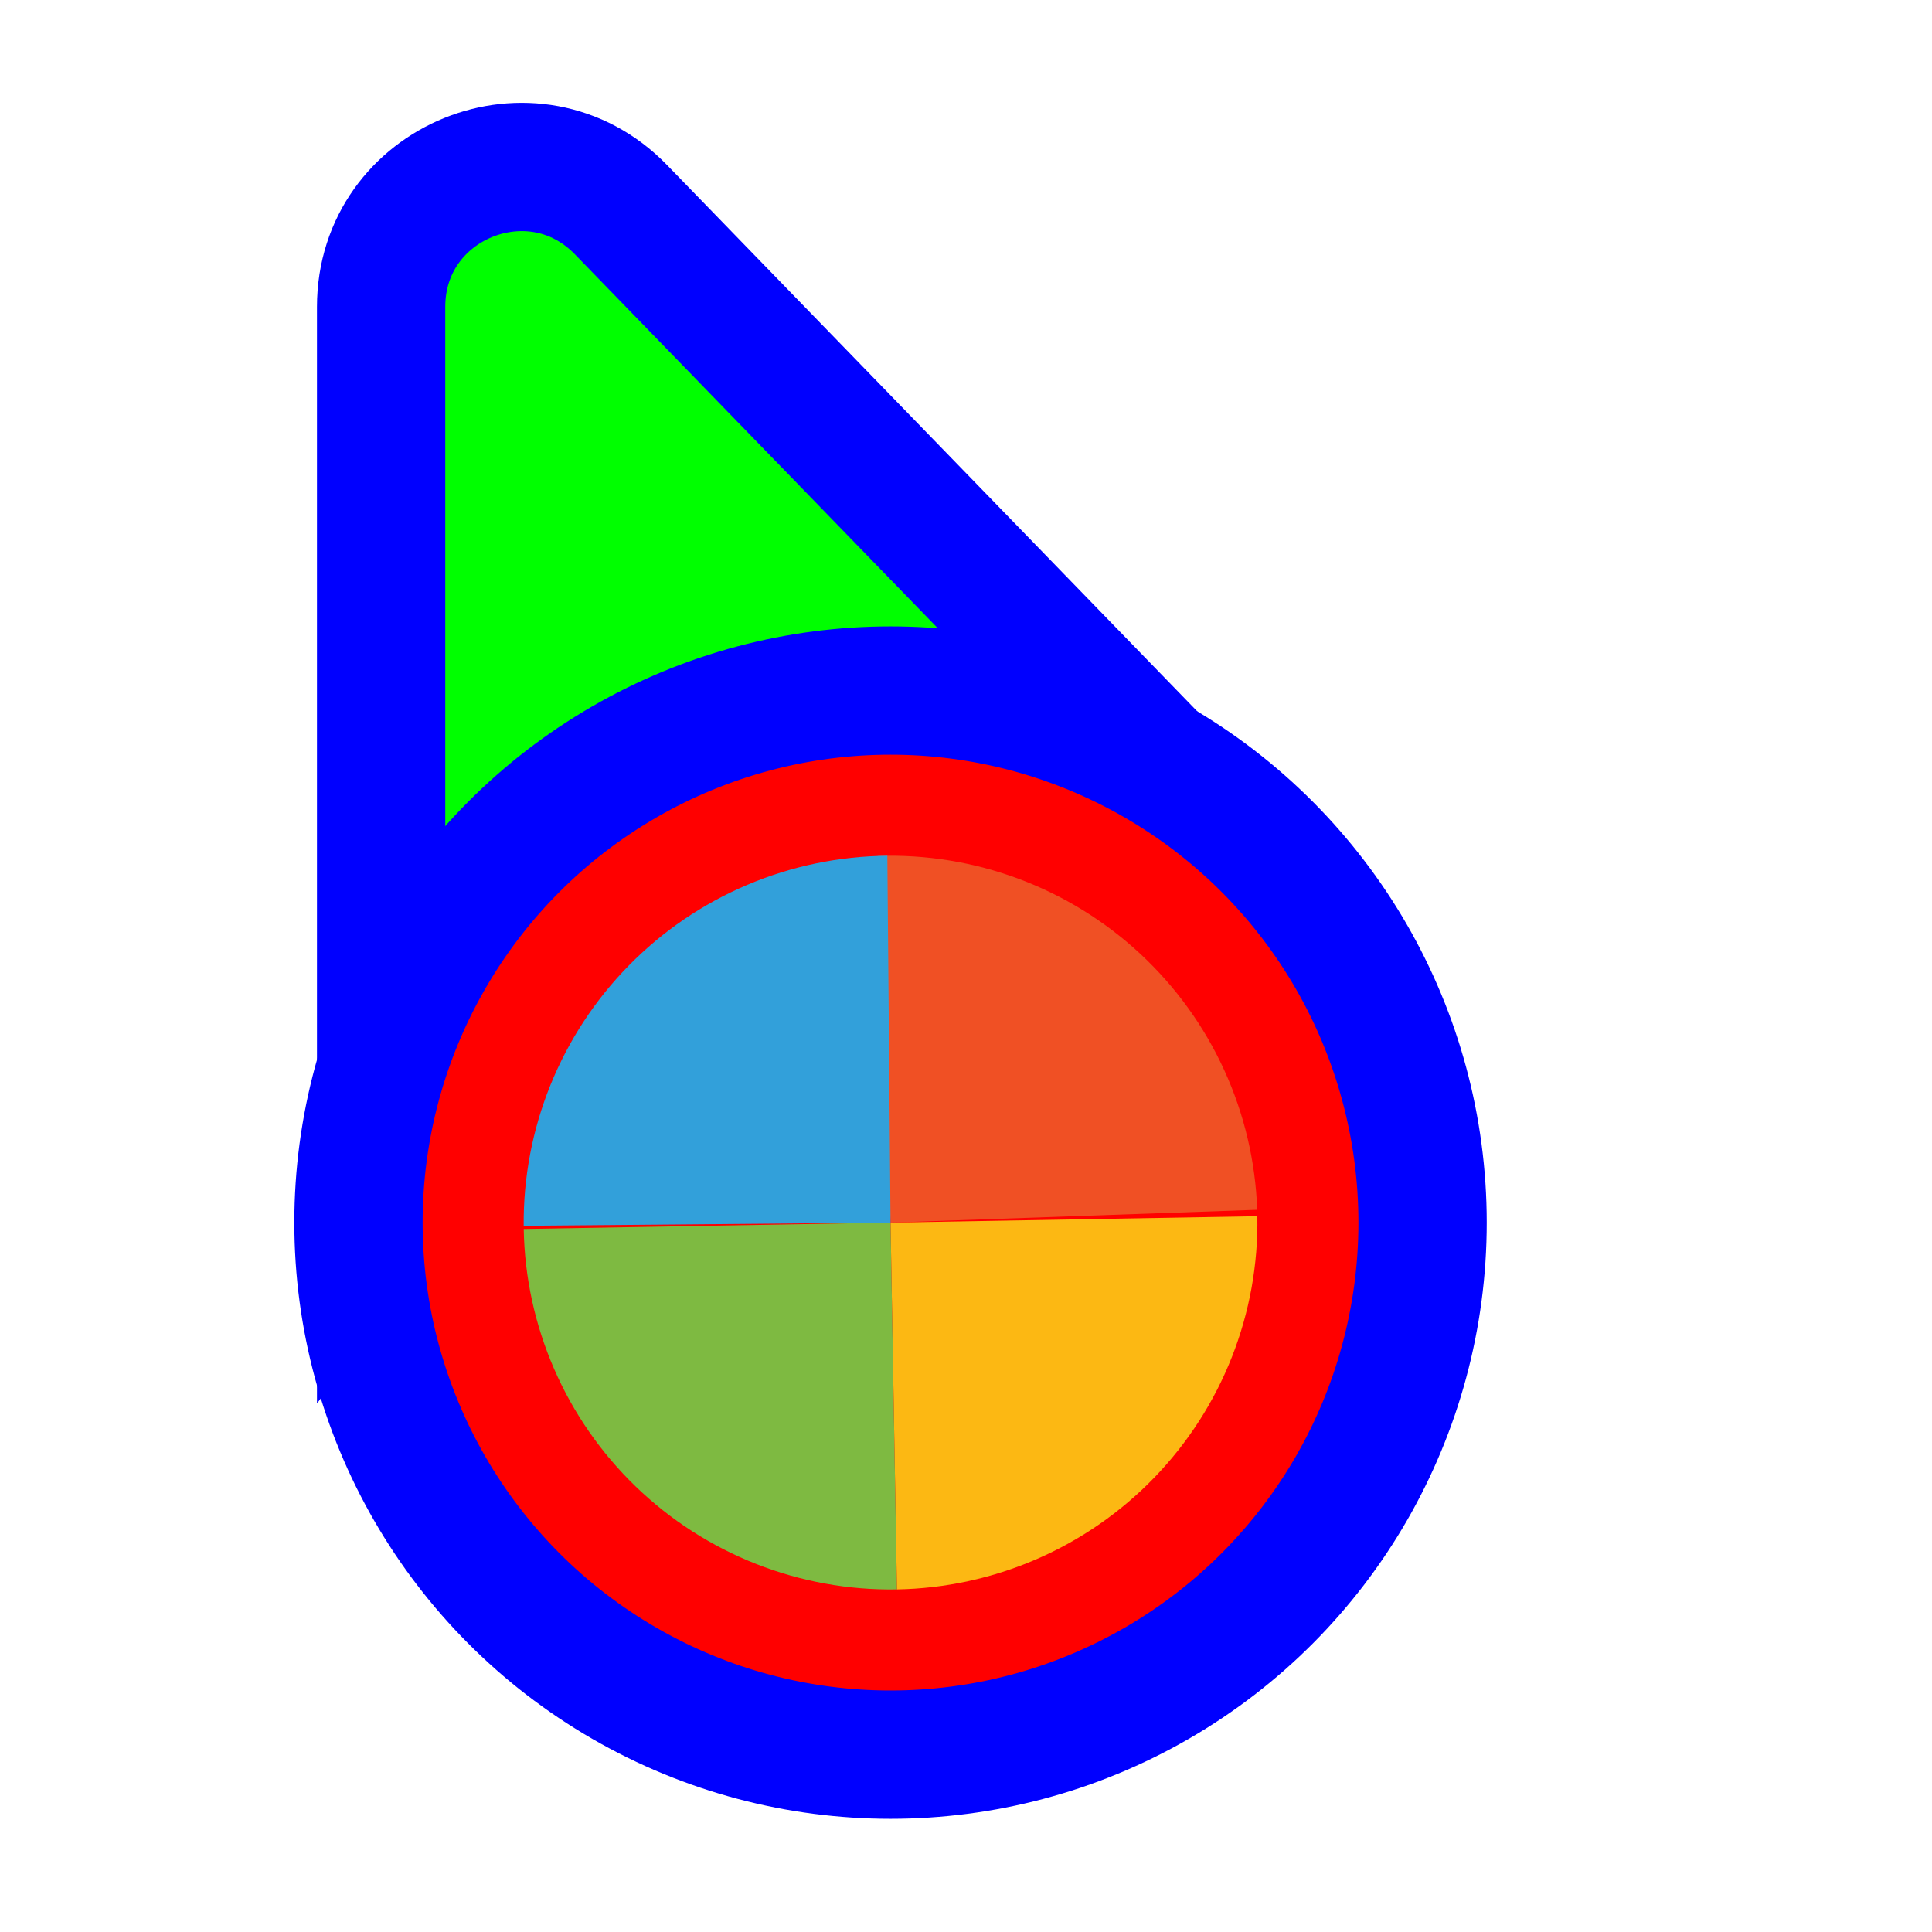 <svg width="256" height="256" viewBox="0 0 256 256" fill="none" xmlns="http://www.w3.org/2000/svg">
<path d="M141.269 109.497L162.13 110.056L147.596 95.08L82.276 27.777C70.704 15.854 50.5 24.046 50.5 40.662L50.5 134.895L50.5 160.434L65.805 139.989L89.665 108.115L141.269 109.497Z" fill="#00FF00" stroke="#0000FF" stroke-width="17"/>
<circle cx="118" cy="162" r="70.5" fill="#FF0000" stroke="#0000FF" stroke-width="17"/>
<path d="M116.304 113.417L118 162L166.586 160.303C166.363 153.923 164.886 147.65 162.238 141.841C159.591 136.032 155.825 130.801 151.157 126.447C146.488 122.094 141.007 118.702 135.028 116.467C129.048 114.231 122.687 113.195 116.307 113.418L116.304 113.417Z" fill="#F05024" fill-opacity="1"/>
<path d="M118.848 210.605L118 162L166.604 161.152C166.716 167.535 165.569 173.877 163.229 179.817C160.889 185.756 157.403 191.177 152.968 195.769C148.534 200.361 143.238 204.035 137.383 206.58C131.529 209.126 125.231 210.493 118.848 210.604L118.848 210.605Z" fill="#FCB813" fill-opacity="1"/>
<path d="M118.848 210.604L118 161.999L69.396 162.847C69.507 169.23 70.874 175.528 73.42 181.383C75.965 187.237 79.639 192.533 84.231 196.967C88.823 201.402 94.244 204.889 100.183 207.228C106.123 209.568 112.465 210.715 118.848 210.604Z" fill="#7EBA41" fill-opacity="1"/>
<path d="M117.576 113.391L118 162L69.391 162.424C69.335 156.041 70.537 149.709 72.929 143.79C75.32 137.871 78.854 132.481 83.328 127.928C87.803 123.375 93.13 119.748 99.006 117.253C104.883 114.759 111.192 113.447 117.576 113.391Z" fill="#32A0DA" fill-opacity="1"/>
</svg>
